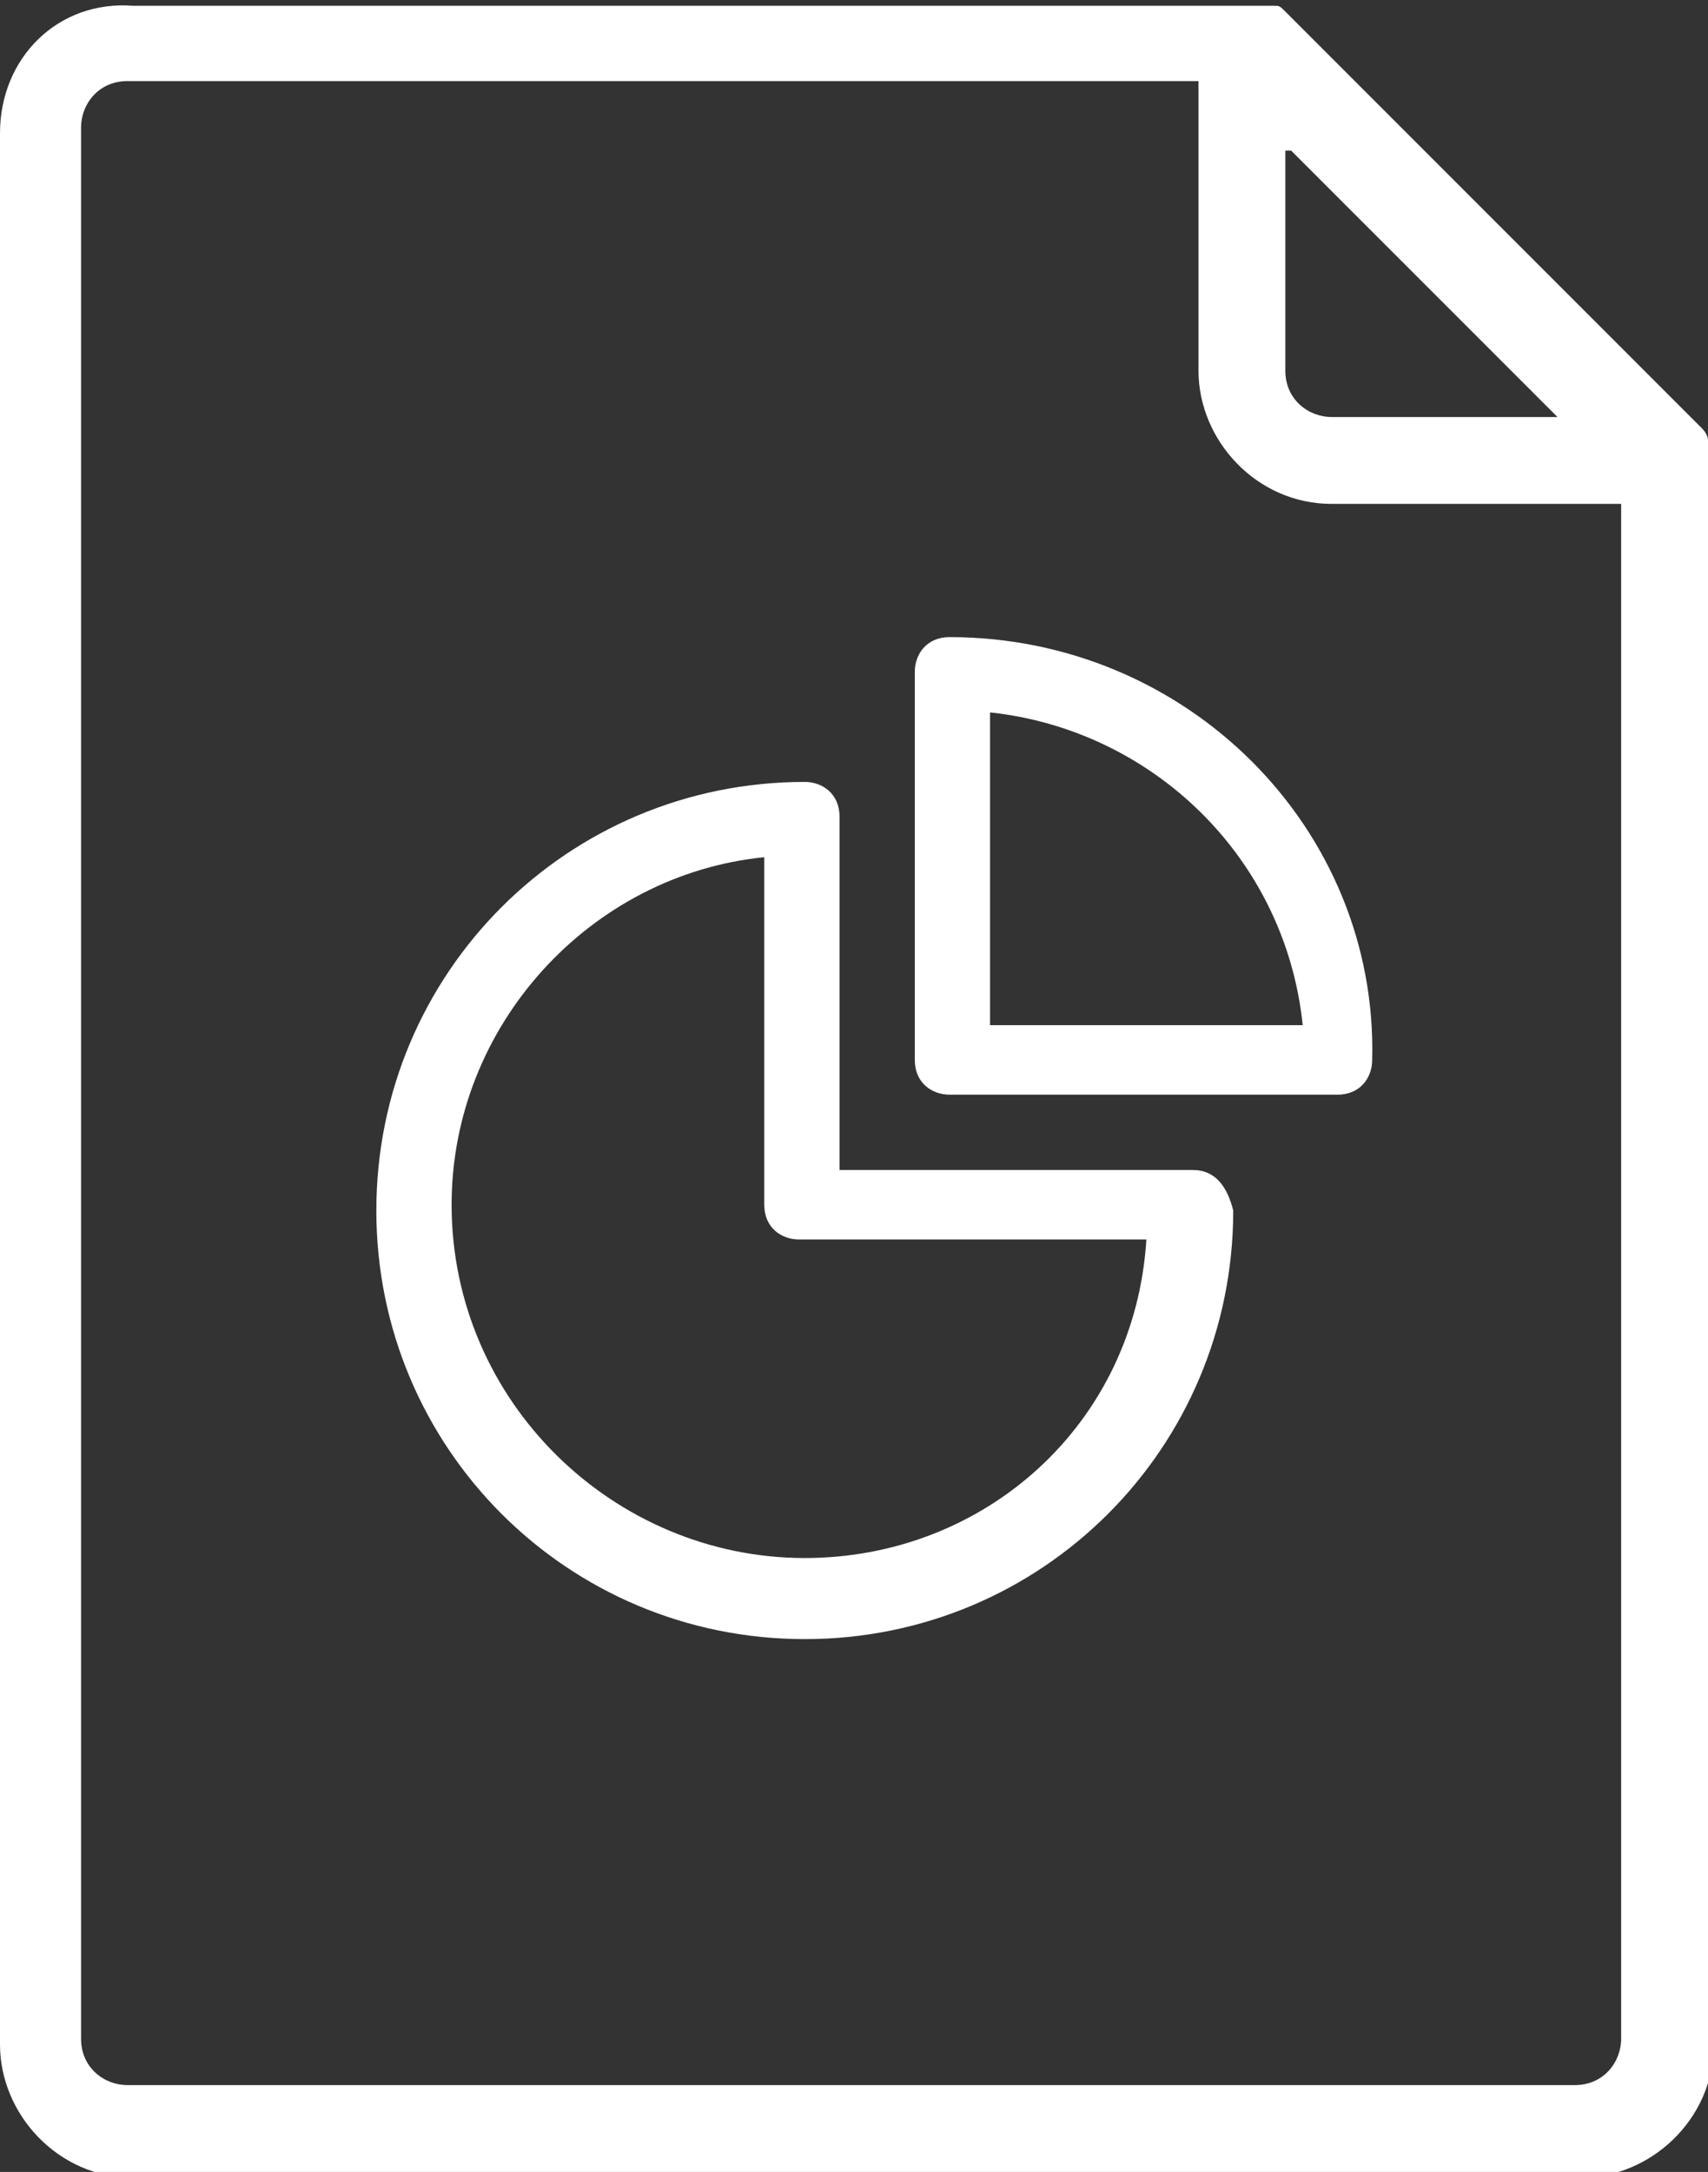 <!-- Generator: Adobe Illustrator 22.1.0, SVG Export Plug-In  -->
<svg version="1.1"
	 xmlns="http://www.w3.org/2000/svg" xmlns:xlink="http://www.w3.org/1999/xlink" xmlns:a="http://ns.adobe.com/AdobeSVGViewerExtensions/3.0/"
	 x="0px" y="0px" width="29.5px" height="37.5px" viewBox="0 0 29.5 37.5" style="enable-background:new 0 0 29.5 37.5;"
	 xml:space="preserve">
<rect x="0" y="0" width="29.5" height="37.5" fill="#333333" stroke="none"/>
<style type="text/css">
	.st0{fill:#FFFFFF;}
</style>
<defs>
</defs>
<path class="st0" d="M29.5,7.9c0-0.1,0-0.2,0-0.2c0,0,0,0,0-0.1c0-0.1-0.1-0.2-0.1-0.2l-7.2-7.2c-0.1-0.1-0.1-0.1-0.2-0.1
	c0,0-0.1,0-0.1,0c-0.1,0-0.1,0-0.2,0c0,0,0,0-0.1,0H2.3C1,0,0,1,0,2.3v33c0,1.2,1,2.3,2.3,2.3h25c1.2,0,2.3-1,2.3-2.3L29.5,7.9
	C29.5,7.9,29.5,7.9,29.5,7.9z M22.3,2.6l4.6,4.6H23c-0.4,0-0.8-0.3-0.8-0.8V2.6z M28,35.2c0,0.4-0.3,0.8-0.8,0.8h-25
	c-0.4,0-0.8-0.3-0.8-0.8v-33c0-0.4,0.3-0.8,0.8-0.8h18.5v5c0,1.2,1,2.3,2.3,2.3h5V35.2z M16.4,11c-0.4,0-0.6,0.3-0.6,0.6v6.7
	c0,0.4,0.3,0.6,0.6,0.6h6.7c0.4,0,0.6-0.3,0.6-0.6C23.8,14.3,20.5,11,16.4,11z M17.1,17.7v-5.4c2.8,0.3,5.1,2.5,5.4,5.4H17.1z
	 M20.6,20.2h-6.1v-6.1c0-0.4-0.3-0.6-0.6-0.6c-4.1,0-7.4,3.3-7.4,7.4s3.3,7.4,7.4,7.4s7.4-3.3,7.4-7.4C21.2,20.5,21,20.2,20.6,20.2z
	 M13.9,26.9c-3.3,0-6.1-2.7-6.1-6.1c0-3.1,2.4-5.7,5.4-6v6c0,0.4,0.3,0.6,0.6,0.6h6C19.6,24.6,17,26.9,13.9,26.9z"/>
</svg>
